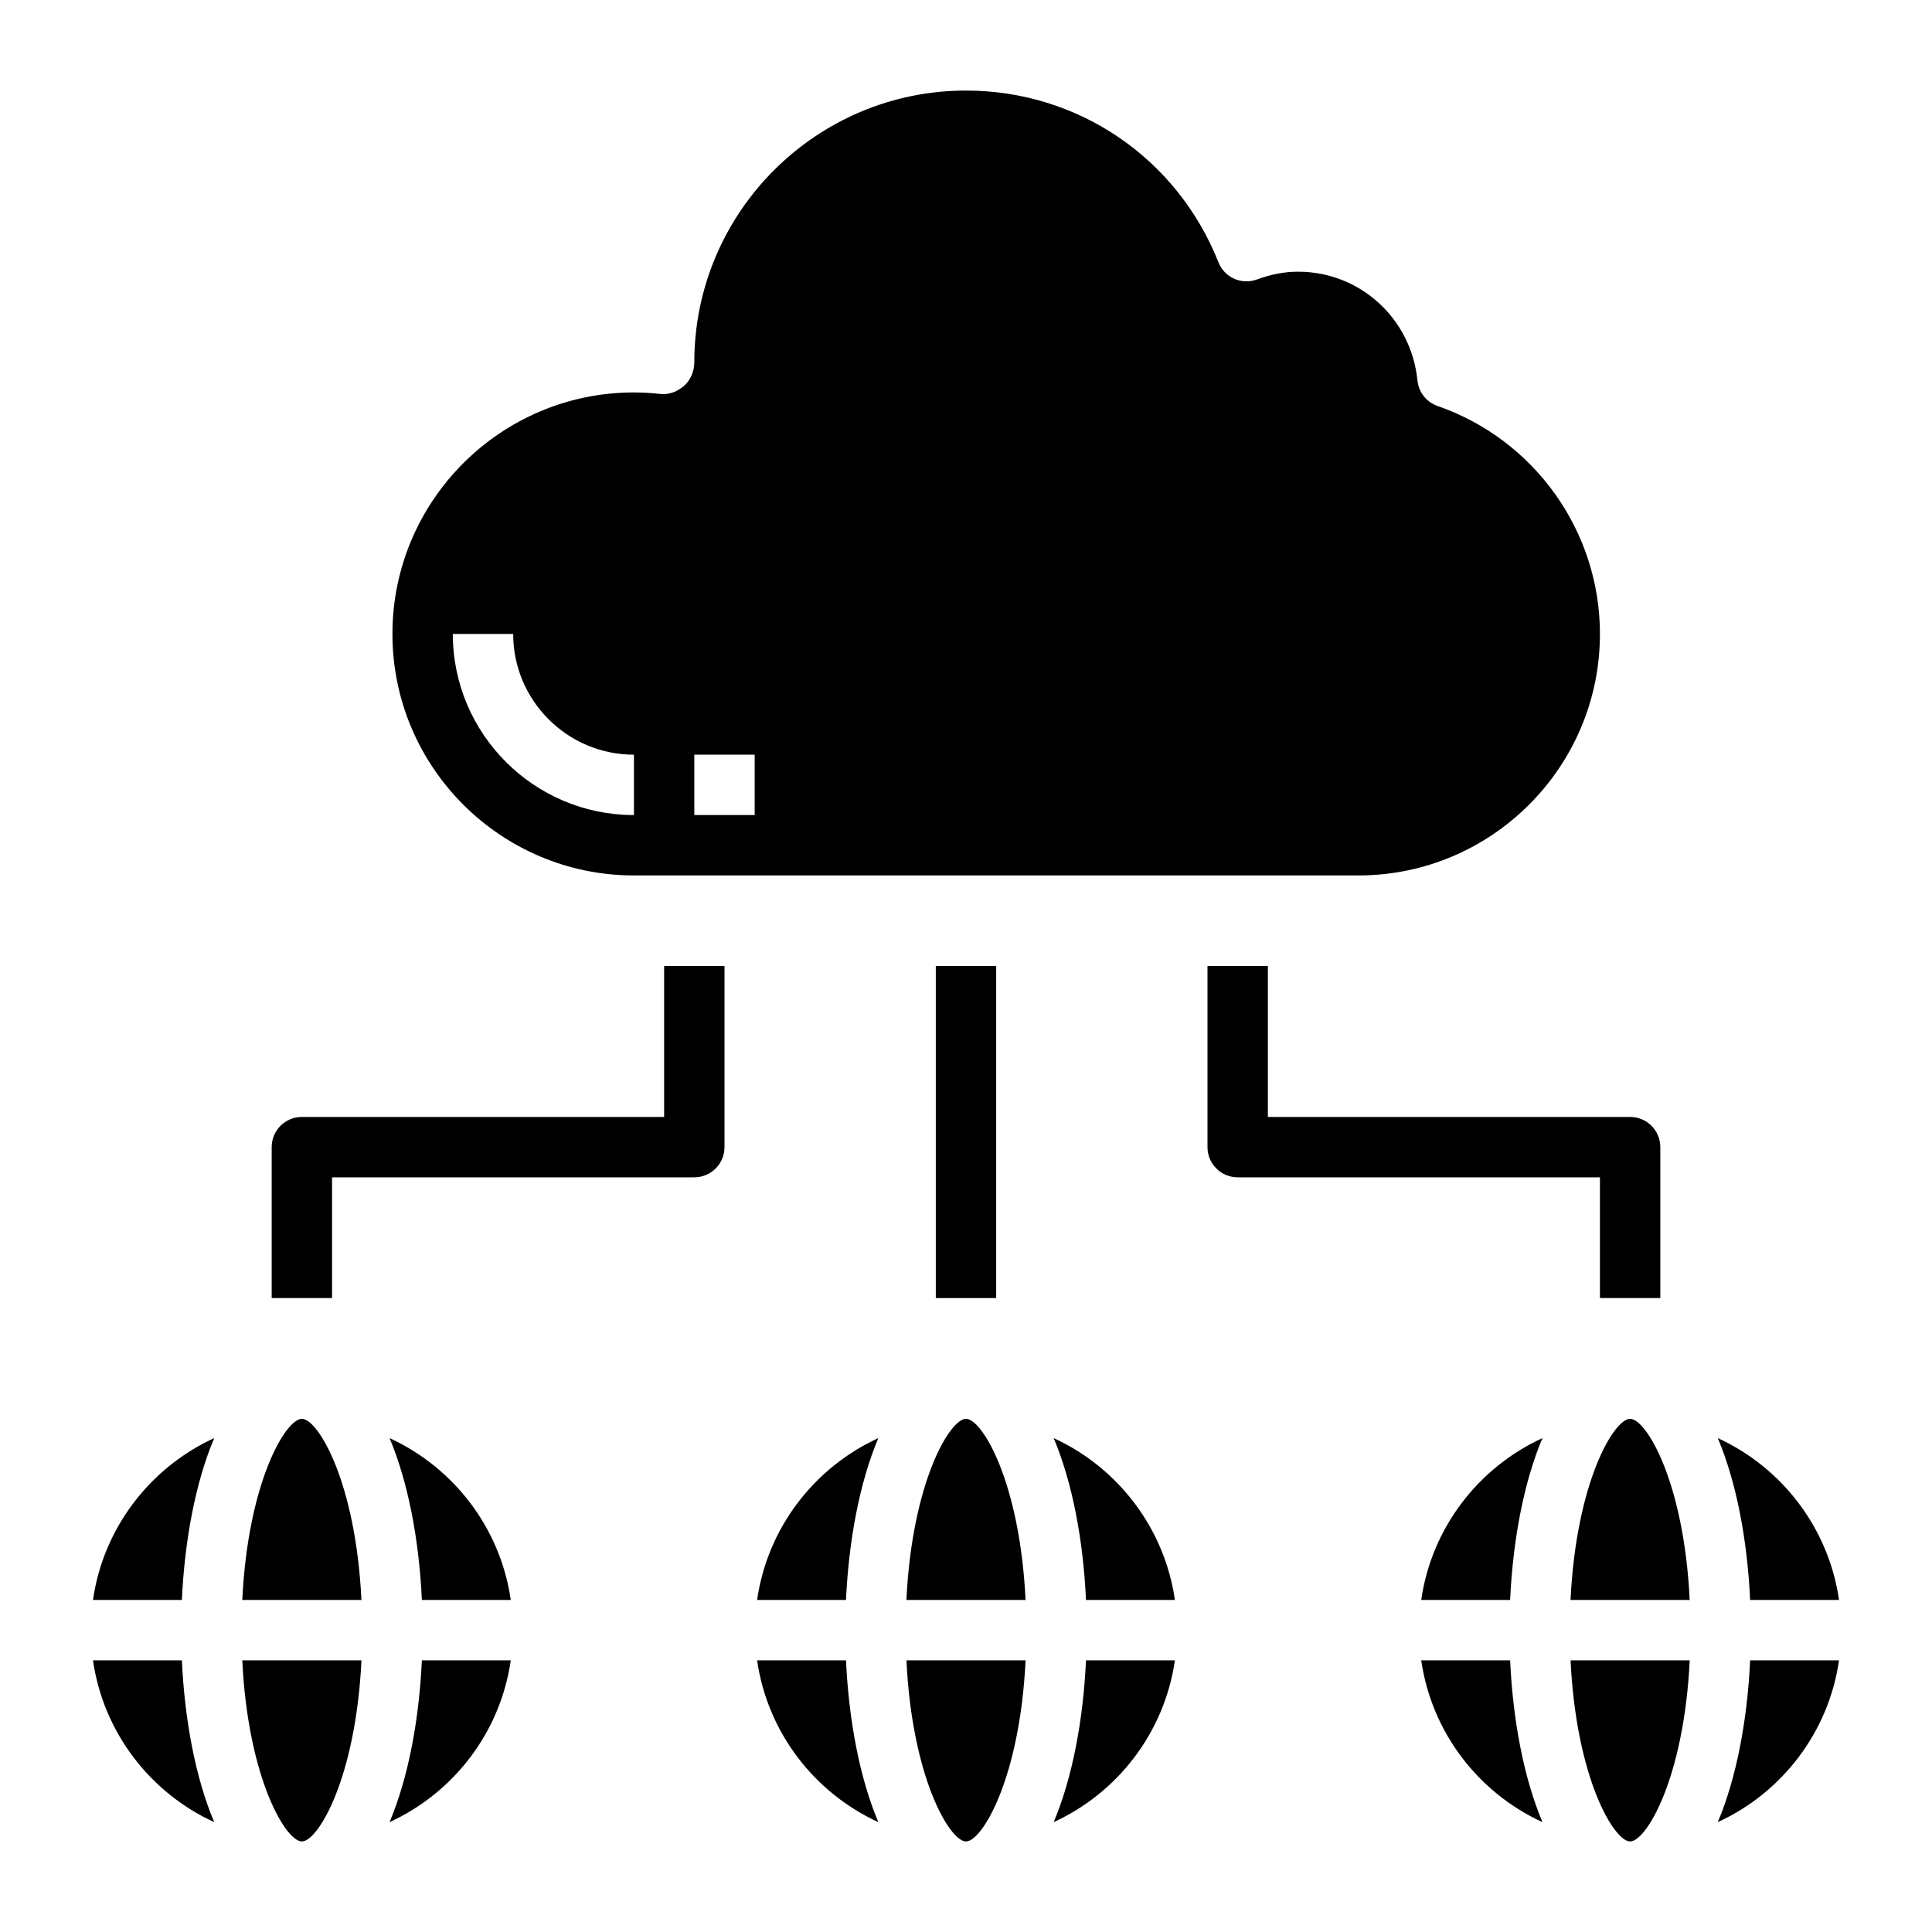 <svg id="Layer_3" enable-background="new 0 0 64 64" height="512" viewBox="0 0 64 64" width="512" xmlns="http://www.w3.org/2000/svg"><g><path d="m31 32h2v11h-2z"/><path d="m22 37h-12c-.553 0-1 .447-1 1v5h2v-4h12c.553 0 1-.447 1-1v-6h-2z"/><path d="m53 43h2v-5c0-.553-.447-1-1-1h-12v-5h-2v6c0 .553.447 1 1 1h12z"/><path d="m21 29h24c4.411 0 8-3.589 8-8 0-3.398-2.161-6.433-5.378-7.551-.368-.128-.628-.457-.667-.845-.205-2.054-1.905-3.604-3.955-3.604-.444 0-.89.084-1.363.258-.513.187-1.075-.065-1.274-.569-1.372-3.457-4.654-5.689-8.363-5.689-4.963 0-9 4.037-9 9 0 .284-.119.584-.331.774-.212.189-.492.304-.775.278-.293-.031-.591-.052-.894-.052-4.411 0-8 3.589-8 8s3.589 8 8 8zm2-4h2v2h-2zm-6-4c0 2.206 1.794 4 4 4v2c-3.309 0-6-2.691-6-6z"/><path d="m25.08 55c.344 2.389 1.895 4.388 4.016 5.361-.619-1.464-.98-3.382-1.071-5.361z"/><path d="m25.08 53h2.945c.091-1.98.452-3.897 1.071-5.361-2.121.973-3.672 2.972-4.016 5.361z"/><path d="m32 61c.536 0 1.786-2.097 1.974-6h-3.947c.187 3.903 1.437 6 1.973 6z"/><path d="m34.904 47.639c.619 1.464.98 3.382 1.071 5.361h2.945c-.344-2.389-1.895-4.388-4.016-5.361z"/><path d="m34.904 60.361c2.122-.973 3.672-2.972 4.016-5.361h-2.945c-.091 1.98-.452 3.897-1.071 5.361z"/><path d="m32 47c-.536 0-1.786 2.097-1.974 6h3.947c-.187-3.903-1.437-6-1.973-6z"/><path d="m10 61c.536 0 1.786-2.097 1.974-6h-3.948c.188 3.903 1.438 6 1.974 6z"/><path d="m3.08 53h2.945c.091-1.98.452-3.897 1.071-5.361-2.121.973-3.672 2.972-4.016 5.361z"/><path d="m3.08 55c.344 2.389 1.895 4.388 4.016 5.361-.619-1.464-.98-3.381-1.071-5.361z"/><path d="m10 47c-.536 0-1.786 2.097-1.974 6h3.947c-.187-3.903-1.437-6-1.973-6z"/><path d="m12.904 60.361c2.122-.973 3.672-2.972 4.016-5.361h-2.945c-.091 1.98-.452 3.897-1.071 5.361z"/><path d="m12.904 47.639c.619 1.464.98 3.382 1.071 5.361h2.945c-.344-2.389-1.895-4.388-4.016-5.361z"/><path d="m56.904 60.361c2.122-.973 3.672-2.972 4.016-5.361h-2.945c-.091 1.98-.452 3.897-1.071 5.361z"/><path d="m60.92 53c-.344-2.389-1.895-4.388-4.016-5.361.619 1.464.98 3.382 1.071 5.361z"/><path d="m54 61c.536 0 1.786-2.097 1.974-6h-3.947c.187 3.903 1.437 6 1.973 6z"/><path d="m47.08 53h2.945c.091-1.98.452-3.897 1.071-5.361-2.121.973-3.672 2.972-4.016 5.361z"/><path d="m54 47c-.536 0-1.786 2.097-1.974 6h3.947c-.187-3.903-1.437-6-1.973-6z"/><path d="m47.08 55c.344 2.389 1.895 4.388 4.016 5.361-.619-1.464-.98-3.382-1.071-5.361z"/></g></svg>